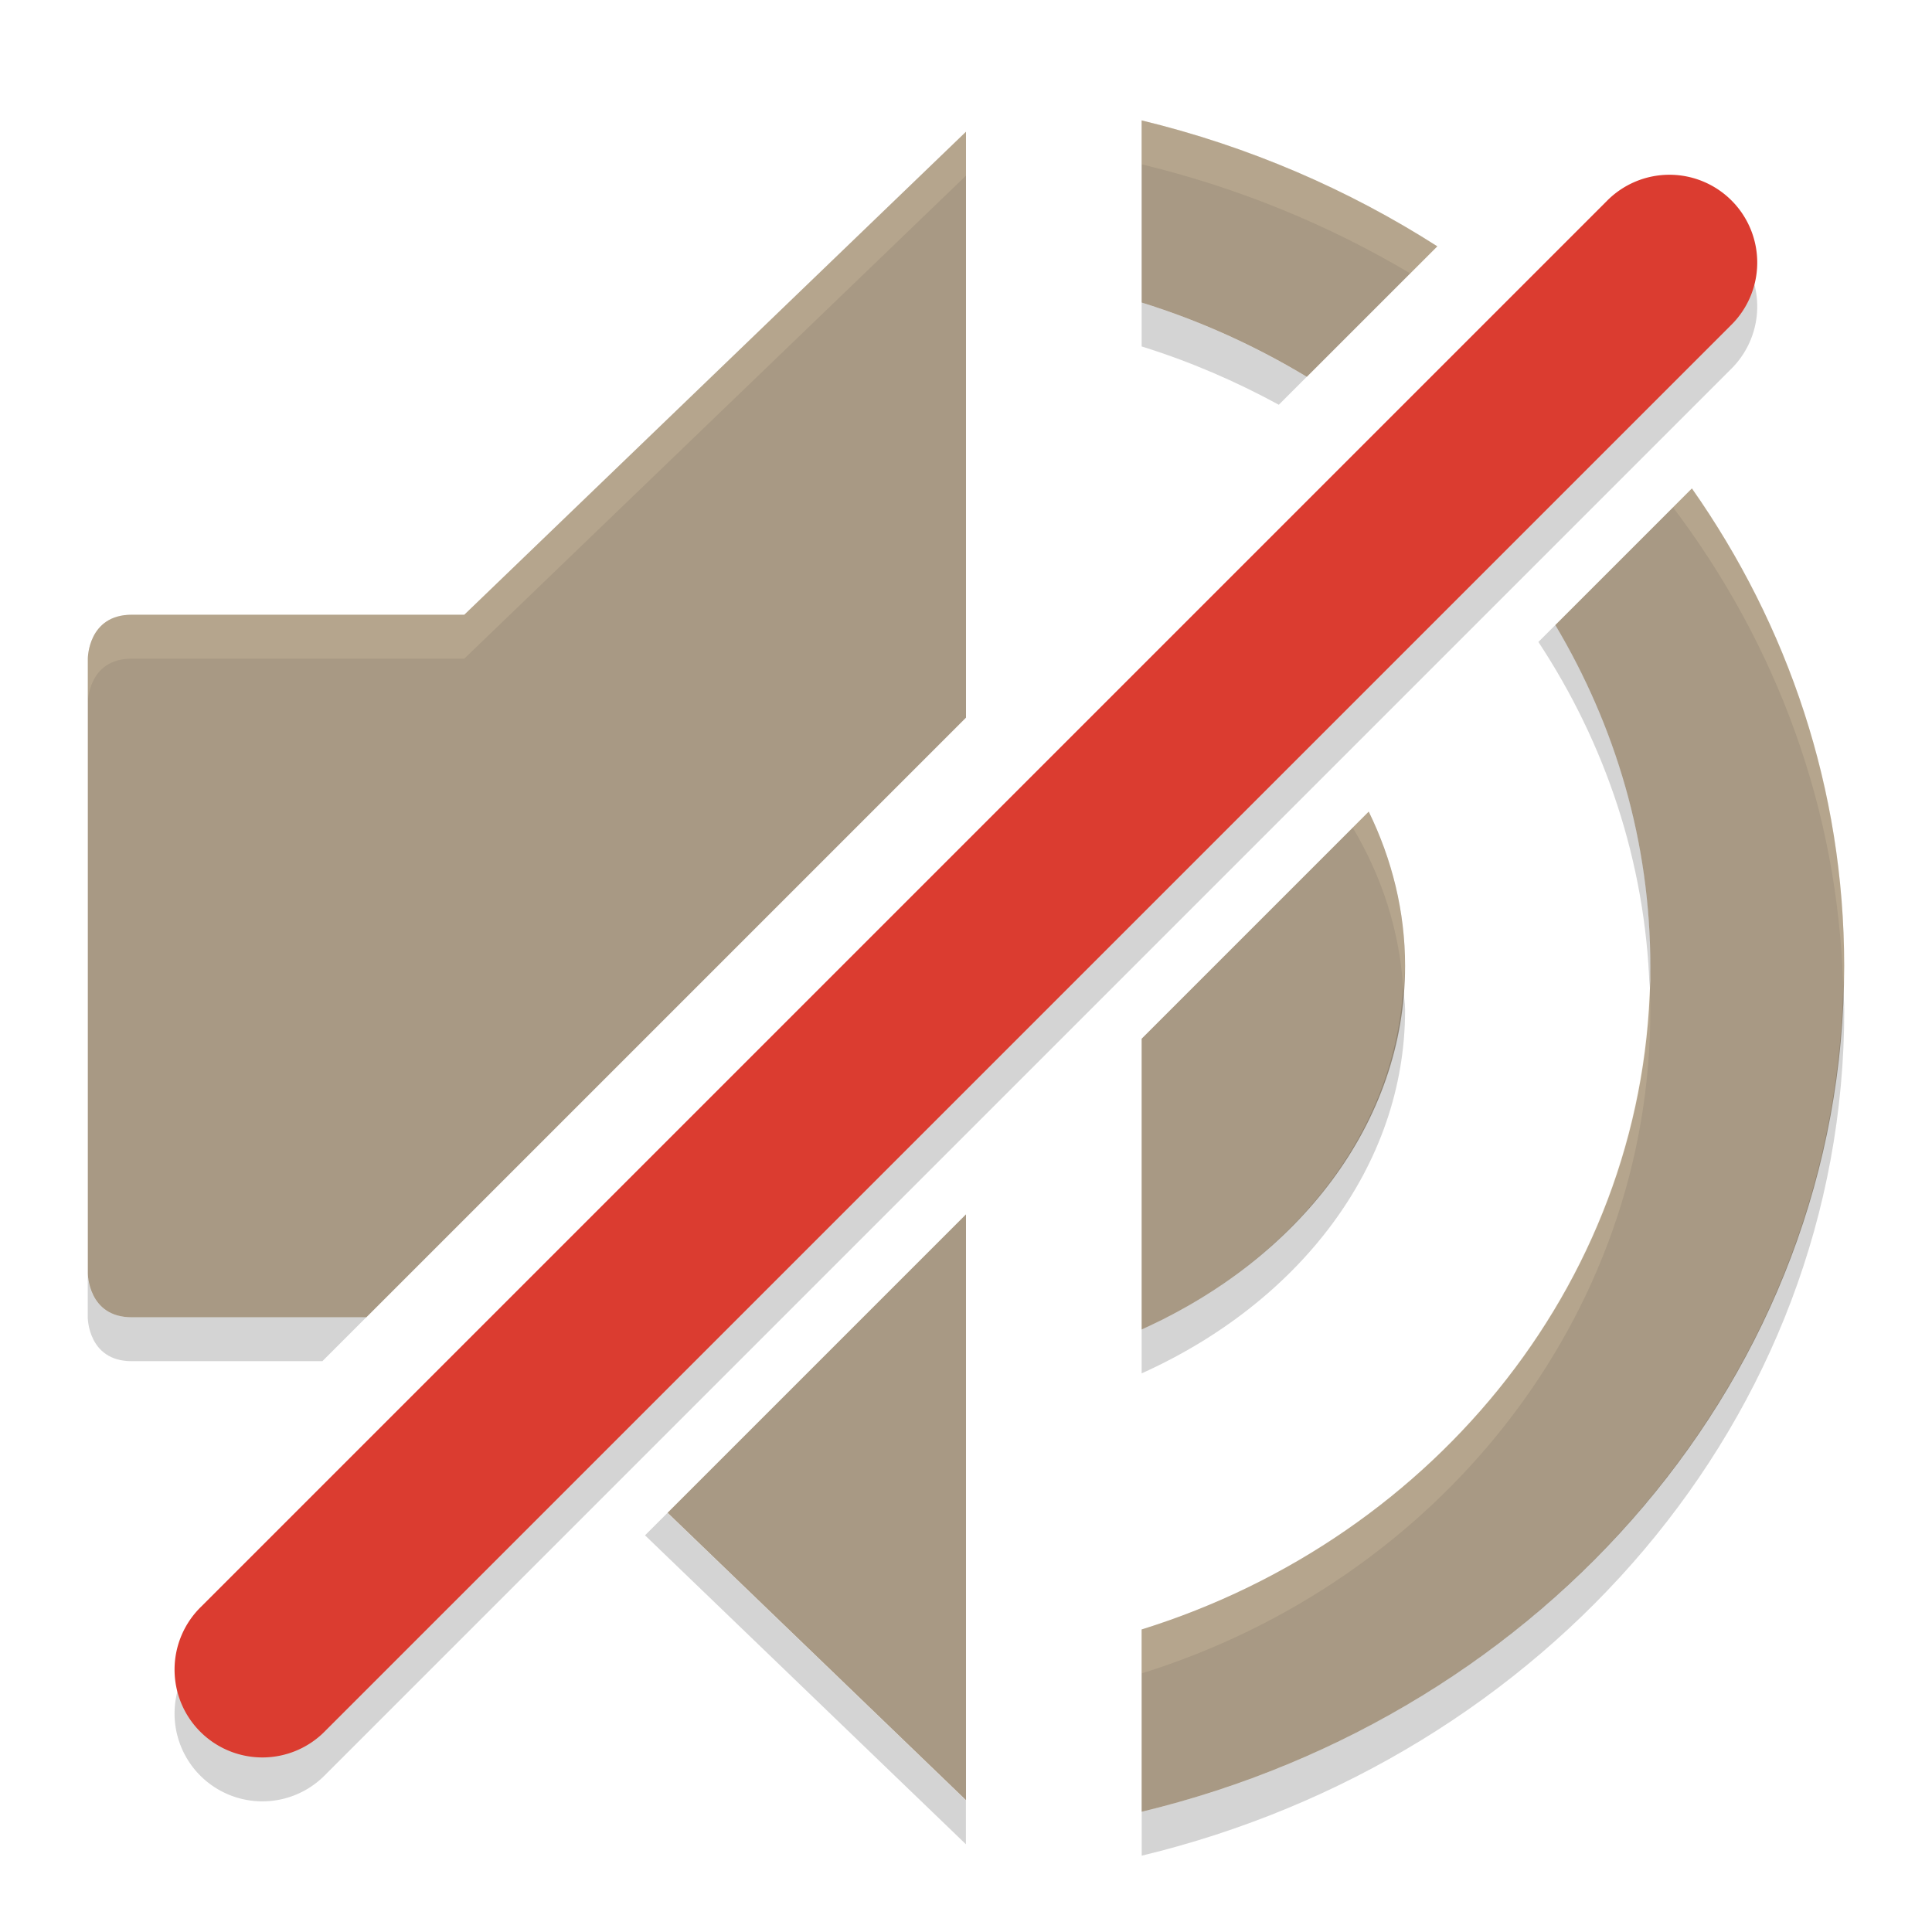 <svg width="22" height="22" version="1" xmlns="http://www.w3.org/2000/svg">
  <path d="m13 1.371v2.074c0.669 0.208 1.298 0.495 1.881 0.846l1.486-1.486c-1.012-0.647-2.147-1.139-3.367-1.434zm-2 0.129-5.713 5.5h-3.787c-0.5 0-0.5 0.5-0.5 0.5v7s1e-6 0.5 0.5 0.5h2.672l6.828-6.828v-6.672zm8.266 4.062-1.555 1.555c0.685 1.15 1.082 2.473 1.082 3.883 0 3.512-2.428 6.507-5.793 7.555v2.076c4.588-1.106 8-4.973 8-9.631 0-2.014-0.639-3.879-1.734-5.438zm-3.68 3.68-2.586 2.586v3.311c1.778-0.8 3-2.346 3-4.139 0-0.623-0.149-1.215-0.414-1.758zm-4.586 4.586-3.398 3.398 3.398 3.273v-6.672z" fill="#a89984"/>
  <path d="m13 1.371v0.5c1.098 0.265 2.127 0.688 3.059 1.242l0.309-0.309c-1.012-0.647-2.147-1.139-3.367-1.434zm-2 0.129-5.713 5.5h-3.787c-0.5 0-0.5 0.5-0.5 0.5v0.5s5e-7 -0.5 0.5-0.5h3.787l5.713-5.5v-0.5zm8.266 4.062-0.215 0.215c1.173 1.551 1.883 3.431 1.938 5.473 0.002-0.084 0.012-0.166 0.012-0.25 0-2.014-0.639-3.879-1.734-5.438zm-3.68 3.68-0.182 0.182c0.33 0.554 0.532 1.169 0.574 1.822 0.005-0.082 0.021-0.163 0.021-0.246 0-0.623-0.149-1.215-0.414-1.758zm3.197 2.008c-0.113 3.403-2.499 6.282-5.783 7.305v0.5c3.365-1.047 5.793-4.042 5.793-7.555 0-0.084-0.007-0.167-0.01-0.25z" fill="#ebdbb2" opacity=".2"/>
  <path transform="matrix(-1 0 0 1 22 0)" d="m2.99 2.49a1 1 0 0 0-0.697 1.717l16 16a1 1 0 1 0 1.414-1.414l-16-16a1 1 0 0 0-0.717-0.303z" fill="#282828" opacity=".2"/>
  <path transform="matrix(-1 0 0 1 22 0)" d="m2.99 1.99a1 1 0 0 0-0.697 1.717l16 16a1 1 0 1 0 1.414-1.414l-16-16a1 1 0 0 0-0.717-0.303z" fill="#db3c30"/>
  <path d="m13 3.445v0.5c0.549 0.171 1.07 0.396 1.562 0.664l0.318-0.318c-0.583-0.35-1.213-0.638-1.881-0.846zm4.711 3.672-0.193 0.193c0.759 1.152 1.218 2.498 1.266 3.939 0.003-0.084 0.01-0.166 0.01-0.25 0-1.409-0.397-2.732-1.082-3.883zm-1.732 4.129c-0.107 1.687-1.284 3.13-2.979 3.893v0.5c1.778-0.8 3-2.346 3-4.139 0-0.086-0.016-0.169-0.021-0.254zm5.01 0.004c-0.121 4.545-3.484 8.295-7.988 9.381v0.5c4.588-1.106 8-4.973 8-9.631 0-0.084-0.009-0.166-0.012-0.25zm-19.99 3.25v0.5s5e-7 0.5 0.5 0.5h2.172l0.5-0.5h-2.672c-0.5 0-0.5-0.5-0.5-0.5zm6.602 2.727-0.256 0.256 3.654 3.518v-0.5l-3.398-3.273z" fill="#282828" opacity=".2"/>
</svg>
